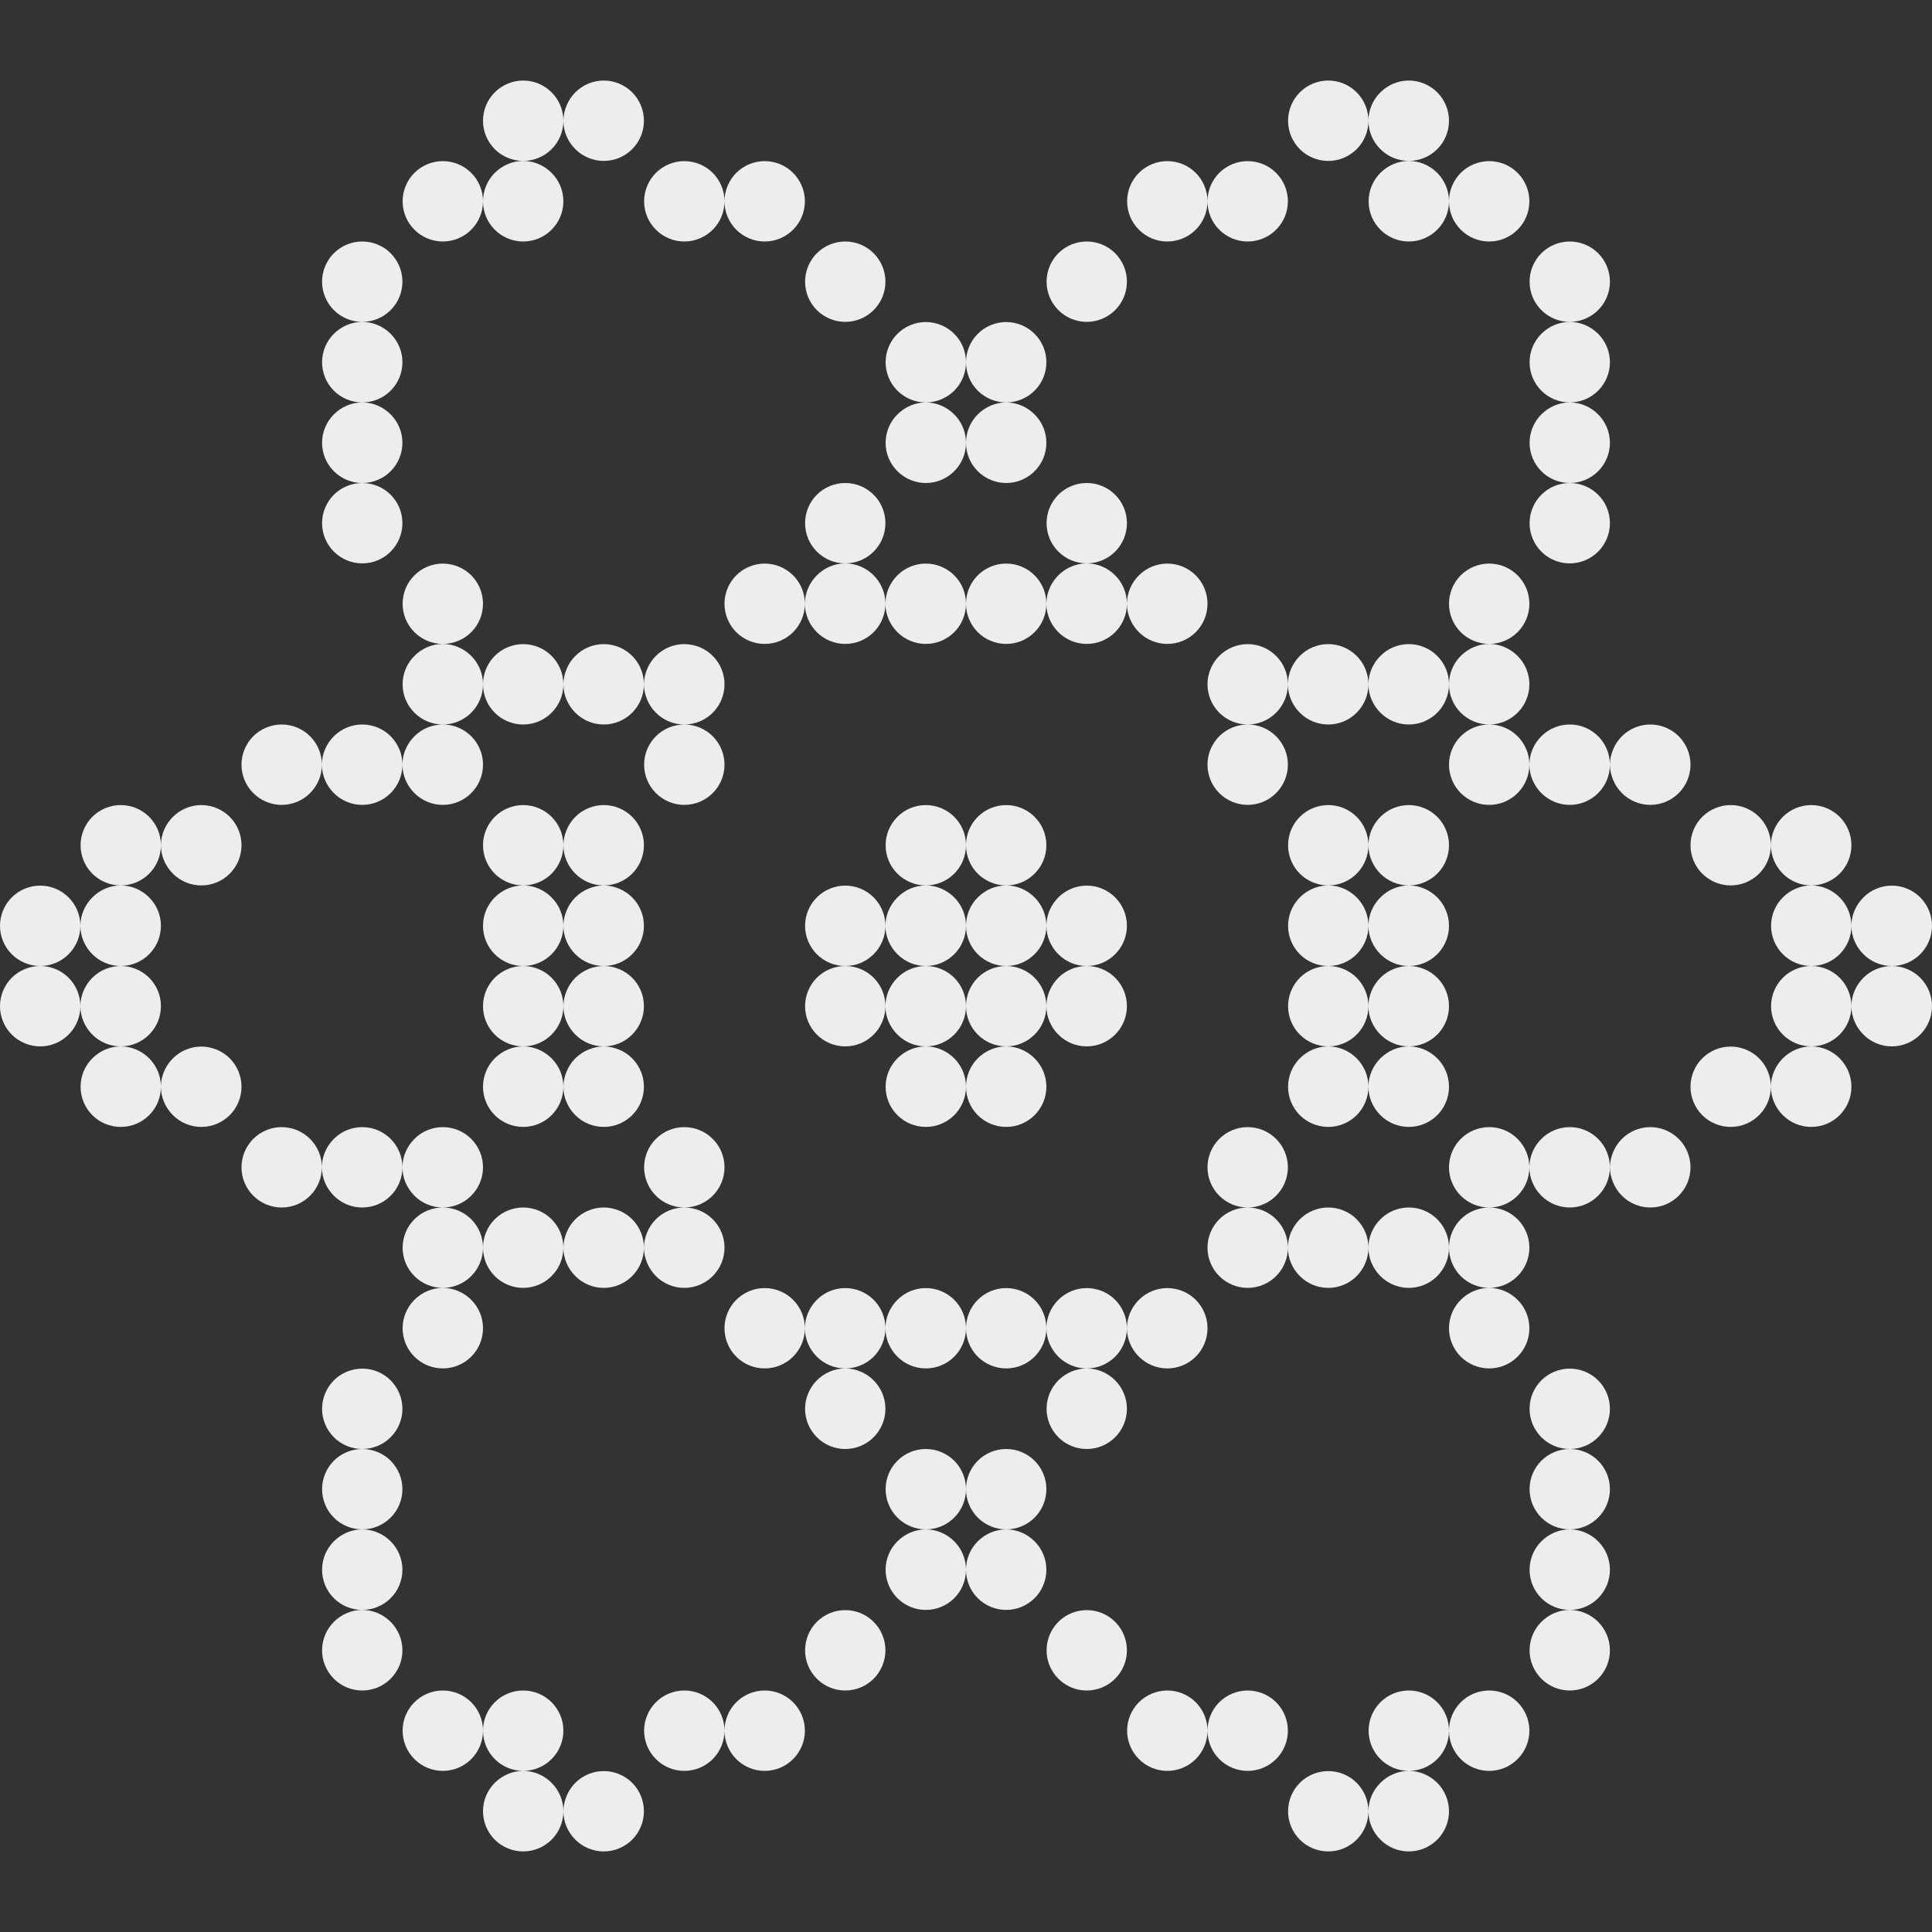 <svg width="48" height="48" viewBox="0 0 48 48" fill="none" xmlns="http://www.w3.org/2000/svg">
    <rect x="0" y="0" width="48" height="48" fill="#333333" stroke="none"/>
    <g clip-path="url(#clip0_3019_9518)">
        <path d="M12 3C12 3.131 12.026 3.261 12.076 3.382C12.126 3.503 12.2 3.613 12.292 3.706C12.385 3.799 12.495 3.872 12.616 3.922C12.738 3.972 12.867 3.998 12.998 3.998C13.13 3.998 13.259 3.972 13.38 3.922C13.502 3.872 13.612 3.799 13.704 3.706C13.797 3.613 13.871 3.503 13.921 3.382C13.971 3.261 13.997 3.131 13.997 3C13.997 2.735 13.892 2.481 13.704 2.294C13.517 2.107 13.263 2.001 12.998 2.001C12.734 2.001 12.48 2.107 12.292 2.294C12.105 2.481 12 2.735 12 3ZM13.997 3C13.997 3.265 14.107 3.519 14.294 3.706C14.481 3.893 14.735 3.998 15 3.998C15.265 3.998 15.519 3.893 15.706 3.706C15.893 3.519 15.998 3.265 15.998 3C15.998 2.869 15.973 2.739 15.922 2.618C15.872 2.497 15.799 2.387 15.706 2.294C15.613 2.201 15.503 2.128 15.382 2.077C15.261 2.027 15.131 2.001 15 2.001C14.869 2.001 14.739 2.027 14.618 2.077C14.497 2.128 14.387 2.201 14.294 2.294C14.201 2.387 14.128 2.497 14.078 2.618C14.027 2.739 13.997 2.869 13.997 3ZM32.002 3C32.002 3.265 32.107 3.519 32.294 3.706C32.481 3.893 32.735 3.998 33 3.998C33.265 3.998 33.519 3.893 33.706 3.706C33.893 3.519 33.998 3.265 33.998 3C33.998 2.735 33.893 2.481 33.706 2.294C33.519 2.107 33.265 2.001 33 2.001C32.735 2.001 32.481 2.107 32.294 2.294C32.107 2.481 32.002 2.735 32.002 3ZM33.998 3C33.998 3.265 34.108 3.519 34.296 3.706C34.483 3.893 34.737 3.998 35.002 3.998C35.266 3.998 35.52 3.893 35.708 3.706C35.895 3.519 36 3.265 36 3C36 2.735 35.895 2.481 35.708 2.294C35.52 2.107 35.266 2.001 35.002 2.001C34.737 2.001 34.483 2.107 34.296 2.294C34.108 2.481 33.998 2.735 33.998 3ZM10.003 5.001C10.003 5.266 10.108 5.52 10.296 5.707C10.483 5.895 10.737 6 11.002 6C11.266 6 11.52 5.895 11.708 5.707C11.895 5.52 12 5.266 12 5.001C12 4.737 11.895 4.483 11.708 4.295C11.52 4.108 11.266 4.003 11.002 4.003C10.737 4.003 10.483 4.108 10.296 4.295C10.108 4.483 10.003 4.737 10.003 5.001ZM12 5.001C12 5.133 12.026 5.262 12.076 5.384C12.126 5.505 12.2 5.615 12.292 5.707C12.385 5.8 12.495 5.874 12.616 5.924C12.738 5.974 12.867 6 12.998 6C13.13 6 13.259 5.974 13.38 5.924C13.502 5.874 13.612 5.8 13.704 5.707C13.797 5.615 13.871 5.505 13.921 5.384C13.971 5.262 13.997 5.133 13.997 5.001C13.997 4.737 13.892 4.483 13.704 4.295C13.517 4.108 13.263 3.998 12.998 3.998C12.734 3.998 12.48 4.108 12.292 4.295C12.105 4.483 12 4.737 12 5.001ZM16.003 5.001C16.003 5.133 16.029 5.262 16.079 5.384C16.129 5.505 16.203 5.615 16.296 5.707C16.388 5.8 16.498 5.874 16.619 5.924C16.741 5.974 16.87 6 17.002 6C17.133 6 17.262 5.974 17.384 5.924C17.505 5.874 17.615 5.8 17.708 5.707C17.8 5.615 17.874 5.505 17.924 5.384C17.974 5.262 18 5.133 18 5.001C18 4.87 17.974 4.741 17.924 4.619C17.874 4.498 17.8 4.388 17.708 4.295C17.615 4.203 17.505 4.129 17.384 4.079C17.262 4.029 17.133 4.003 17.002 4.003C16.87 4.003 16.741 4.029 16.619 4.079C16.498 4.129 16.388 4.203 16.296 4.295C16.203 4.388 16.129 4.498 16.079 4.619C16.029 4.741 16.003 4.87 16.003 5.001ZM18 5.001C18 5.266 18.105 5.52 18.292 5.707C18.48 5.895 18.734 6 18.998 6C19.263 6 19.517 5.895 19.704 5.707C19.892 5.52 19.997 5.266 19.997 5.001C19.997 4.737 19.892 4.483 19.704 4.295C19.517 4.108 19.263 4.003 18.998 4.003C18.734 4.003 18.48 4.108 18.292 4.295C18.105 4.483 18 4.737 18 5.001ZM28.003 5.001C28.003 5.266 28.108 5.52 28.296 5.707C28.483 5.895 28.737 6 29.002 6C29.266 6 29.52 5.895 29.708 5.707C29.895 5.52 30 5.266 30 5.001C30 4.737 29.895 4.483 29.708 4.295C29.52 4.108 29.266 4.003 29.002 4.003C28.737 4.003 28.483 4.108 28.296 4.295C28.108 4.483 28.003 4.737 28.003 5.001ZM30 5.001C30 5.266 30.105 5.52 30.292 5.707C30.48 5.895 30.734 6 30.998 6C31.263 6 31.517 5.895 31.704 5.707C31.892 5.52 31.997 5.266 31.997 5.001C31.997 4.737 31.892 4.483 31.704 4.295C31.517 4.108 31.263 4.003 30.998 4.003C30.734 4.003 30.48 4.108 30.292 4.295C30.105 4.483 30 4.737 30 5.001ZM34.003 5.001C34.003 5.266 34.108 5.52 34.296 5.707C34.483 5.895 34.737 6 35.002 6C35.266 6 35.52 5.895 35.708 5.707C35.895 5.52 36 5.266 36 5.001C36 4.737 35.895 4.483 35.708 4.295C35.52 4.108 35.266 3.998 35.002 3.998C34.737 3.998 34.483 4.108 34.296 4.295C34.108 4.483 34.003 4.737 34.003 5.001ZM36 5.001C36 5.266 36.105 5.52 36.292 5.707C36.48 5.895 36.734 6 36.998 6C37.263 6 37.517 5.895 37.704 5.707C37.892 5.52 37.997 5.266 37.997 5.001C37.997 4.737 37.892 4.483 37.704 4.295C37.517 4.108 37.263 4.003 36.998 4.003C36.734 4.003 36.48 4.108 36.292 4.295C36.105 4.483 36 4.737 36 5.001ZM8.002 6.998C8.002 7.263 8.107 7.517 8.294 7.704C8.481 7.891 8.735 7.997 9 7.997C9.265 7.997 9.519 7.891 9.706 7.704C9.893 7.517 9.998 7.263 9.998 6.998C9.998 6.733 9.893 6.48 9.706 6.292C9.519 6.105 9.265 6 9 6C8.735 6 8.481 6.105 8.294 6.292C8.107 6.48 8.002 6.733 8.002 6.998ZM20.002 6.998C20.002 7.263 20.107 7.517 20.294 7.704C20.481 7.891 20.735 7.997 21 7.997C21.265 7.997 21.519 7.891 21.706 7.704C21.893 7.517 21.998 7.263 21.998 6.998C21.998 6.733 21.893 6.48 21.706 6.292C21.519 6.105 21.265 6 21 6C20.735 6 20.481 6.105 20.294 6.292C20.107 6.48 20.002 6.733 20.002 6.998ZM26.002 6.998C26.002 7.263 26.107 7.517 26.294 7.704C26.481 7.891 26.735 7.997 27 7.997C27.265 7.997 27.519 7.891 27.706 7.704C27.893 7.517 27.998 7.263 27.998 6.998C27.998 6.733 27.893 6.48 27.706 6.292C27.519 6.105 27.265 6 27 6C26.735 6 26.481 6.105 26.294 6.292C26.107 6.48 26.002 6.733 26.002 6.998ZM38.002 6.998C38.002 7.263 38.107 7.517 38.294 7.704C38.481 7.891 38.735 7.997 39 7.997C39.265 7.997 39.519 7.891 39.706 7.704C39.893 7.517 39.998 7.263 39.998 6.998C39.998 6.733 39.893 6.48 39.706 6.292C39.519 6.105 39.265 6 39 6C38.735 6 38.481 6.105 38.294 6.292C38.107 6.48 38.002 6.733 38.002 6.998ZM8.002 9C8.002 9.265 8.107 9.519 8.294 9.706C8.481 9.893 8.735 9.998 9 9.998C9.265 9.998 9.519 9.893 9.706 9.706C9.893 9.519 9.998 9.265 9.998 9C9.998 8.735 9.893 8.481 9.706 8.294C9.519 8.107 9.265 7.997 9 7.997C8.735 7.997 8.481 8.107 8.294 8.294C8.107 8.481 8.002 8.735 8.002 9ZM22.003 9C22.003 9.265 22.108 9.519 22.296 9.706C22.483 9.893 22.737 9.998 23.002 9.998C23.266 9.998 23.52 9.893 23.708 9.706C23.895 9.519 24 9.265 24 9C24 8.735 23.895 8.481 23.708 8.294C23.52 8.107 23.266 8.001 23.002 8.001C22.737 8.001 22.483 8.107 22.296 8.294C22.108 8.481 22.003 8.735 22.003 9ZM24 9C24 9.265 24.105 9.519 24.292 9.706C24.48 9.893 24.734 9.998 24.998 9.998C25.263 9.998 25.517 9.893 25.704 9.706C25.892 9.519 25.997 9.265 25.997 9C25.997 8.735 25.892 8.481 25.704 8.294C25.517 8.107 25.263 8.001 24.998 8.001C24.734 8.001 24.48 8.107 24.292 8.294C24.105 8.481 24 8.735 24 9ZM38.002 9C38.002 9.265 38.107 9.519 38.294 9.706C38.481 9.893 38.735 9.998 39 9.998C39.265 9.998 39.519 9.893 39.706 9.706C39.893 9.519 39.998 9.265 39.998 9C39.998 8.735 39.893 8.481 39.706 8.294C39.519 8.107 39.265 7.997 39 7.997C38.735 7.997 38.481 8.107 38.294 8.294C38.107 8.481 38.002 8.735 38.002 9ZM8.002 11.002C8.002 11.266 8.107 11.52 8.294 11.707C8.481 11.895 8.735 12 9 12C9.265 12 9.519 11.895 9.706 11.707C9.893 11.52 9.998 11.266 9.998 11.002C9.998 10.737 9.893 10.483 9.706 10.296C9.519 10.108 9.265 9.998 9 9.998C8.735 9.998 8.481 10.108 8.294 10.296C8.107 10.483 8.002 10.737 8.002 11.002ZM22.003 11.002C22.003 11.266 22.108 11.52 22.296 11.707C22.483 11.895 22.737 12 23.002 12C23.266 12 23.52 11.895 23.708 11.707C23.895 11.52 24 11.266 24 11.002C24 10.737 23.895 10.483 23.708 10.296C23.52 10.108 23.266 9.998 23.002 9.998C22.737 9.998 22.483 10.108 22.296 10.296C22.108 10.483 22.003 10.737 22.003 11.002ZM24 11.002C24 11.266 24.105 11.52 24.292 11.707C24.48 11.895 24.734 12 24.998 12C25.263 12 25.517 11.895 25.704 11.707C25.892 11.52 25.997 11.266 25.997 11.002C25.997 10.737 25.892 10.483 25.704 10.296C25.517 10.108 25.263 9.998 24.998 9.998C24.734 9.998 24.48 10.108 24.292 10.296C24.105 10.483 24 10.737 24 11.002ZM38.002 11.002C38.002 11.266 38.107 11.52 38.294 11.707C38.481 11.895 38.735 12 39 12C39.265 12 39.519 11.895 39.706 11.707C39.893 11.52 39.998 11.266 39.998 11.002C39.998 10.737 39.893 10.483 39.706 10.296C39.519 10.108 39.265 9.998 39 9.998C38.735 9.998 38.481 10.108 38.294 10.296C38.107 10.483 38.002 10.737 38.002 11.002ZM8.002 12.998C8.002 13.263 8.107 13.517 8.294 13.704C8.481 13.892 8.735 13.997 9 13.997C9.265 13.997 9.519 13.892 9.706 13.704C9.893 13.517 9.998 13.263 9.998 12.998C9.998 12.733 9.893 12.479 9.706 12.292C9.519 12.105 9.265 12 9 12C8.735 12 8.481 12.105 8.294 12.292C8.107 12.479 8.002 12.733 8.002 12.998ZM20.002 12.998C20.002 13.263 20.107 13.517 20.294 13.704C20.481 13.892 20.735 13.997 21 13.997C21.265 13.997 21.519 13.892 21.706 13.704C21.893 13.517 21.998 13.263 21.998 12.998C21.998 12.733 21.893 12.479 21.706 12.292C21.519 12.105 21.265 12 21 12C20.735 12 20.481 12.105 20.294 12.292C20.107 12.479 20.002 12.733 20.002 12.998ZM26.002 12.998C26.002 13.263 26.107 13.517 26.294 13.704C26.481 13.892 26.735 13.997 27 13.997C27.265 13.997 27.519 13.892 27.706 13.704C27.893 13.517 27.998 13.263 27.998 12.998C27.998 12.733 27.893 12.479 27.706 12.292C27.519 12.105 27.265 12 27 12C26.735 12 26.481 12.105 26.294 12.292C26.107 12.479 26.002 12.733 26.002 12.998ZM38.002 12.998C38.002 13.263 38.107 13.517 38.294 13.704C38.481 13.892 38.735 13.997 39 13.997C39.265 13.997 39.519 13.892 39.706 13.704C39.893 13.517 39.998 13.263 39.998 12.998C39.998 12.733 39.893 12.479 39.706 12.292C39.519 12.105 39.265 12 39 12C38.735 12 38.481 12.105 38.294 12.292C38.107 12.479 38.002 12.733 38.002 12.998ZM10.003 15C10.003 15.265 10.108 15.519 10.296 15.706C10.483 15.893 10.737 15.998 11.002 15.998C11.266 15.998 11.52 15.893 11.708 15.706C11.895 15.519 12 15.265 12 15C12 14.735 11.895 14.481 11.708 14.294C11.52 14.107 11.266 14.002 11.002 14.002C10.737 14.002 10.483 14.107 10.296 14.294C10.108 14.481 10.003 14.735 10.003 15ZM18 15C18 15.265 18.105 15.519 18.292 15.706C18.48 15.893 18.734 15.998 18.998 15.998C19.263 15.998 19.517 15.893 19.704 15.706C19.892 15.519 19.997 15.265 19.997 15C19.997 14.735 19.892 14.481 19.704 14.294C19.517 14.107 19.263 14.002 18.998 14.002C18.734 14.002 18.48 14.107 18.292 14.294C18.105 14.481 18 14.735 18 15ZM19.997 15C19.997 15.265 20.107 15.519 20.294 15.706C20.481 15.893 20.735 15.998 21 15.998C21.265 15.998 21.519 15.893 21.706 15.706C21.893 15.519 21.998 15.265 21.998 15C21.998 14.735 21.893 14.481 21.706 14.294C21.519 14.107 21.265 13.997 21 13.997C20.735 13.997 20.481 14.107 20.294 14.294C20.107 14.481 19.997 14.735 19.997 15ZM21.998 15C21.998 15.265 22.108 15.519 22.296 15.706C22.483 15.893 22.737 15.998 23.002 15.998C23.266 15.998 23.52 15.893 23.708 15.706C23.895 15.519 24 15.265 24 15C24 14.735 23.895 14.481 23.708 14.294C23.52 14.107 23.266 14.002 23.002 14.002C22.737 14.002 22.483 14.107 22.296 14.294C22.108 14.481 21.998 14.735 21.998 15ZM24 15C24 15.265 24.105 15.519 24.292 15.706C24.48 15.893 24.734 15.998 24.998 15.998C25.263 15.998 25.517 15.893 25.704 15.706C25.892 15.519 25.997 15.265 25.997 15C25.997 14.735 25.892 14.481 25.704 14.294C25.517 14.107 25.263 14.002 24.998 14.002C24.734 14.002 24.48 14.107 24.292 14.294C24.105 14.481 24 14.735 24 15ZM25.997 15C25.997 15.265 26.107 15.519 26.294 15.706C26.481 15.893 26.735 15.998 27 15.998C27.265 15.998 27.519 15.893 27.706 15.706C27.893 15.519 27.998 15.265 27.998 15C27.998 14.735 27.893 14.481 27.706 14.294C27.519 14.107 27.265 13.997 27 13.997C26.735 13.997 26.481 14.107 26.294 14.294C26.107 14.481 25.997 14.735 25.997 15ZM27.998 15C27.998 15.265 28.108 15.519 28.296 15.706C28.483 15.893 28.737 15.998 29.002 15.998C29.266 15.998 29.52 15.893 29.708 15.706C29.895 15.519 30 15.265 30 15C30 14.735 29.895 14.481 29.708 14.294C29.52 14.107 29.266 14.002 29.002 14.002C28.737 14.002 28.483 14.107 28.296 14.294C28.108 14.481 27.998 14.735 27.998 15ZM36 15C36 15.265 36.105 15.519 36.292 15.706C36.48 15.893 36.734 15.998 36.998 15.998C37.263 15.998 37.517 15.893 37.704 15.706C37.892 15.519 37.997 15.265 37.997 15C37.997 14.735 37.892 14.481 37.704 14.294C37.517 14.107 37.263 14.002 36.998 14.002C36.734 14.002 36.48 14.107 36.292 14.294C36.105 14.481 36 14.735 36 15ZM10.003 17.002C10.003 17.266 10.108 17.52 10.296 17.707C10.483 17.895 10.737 18 11.002 18C11.266 18 11.52 17.895 11.708 17.707C11.895 17.52 12 17.266 12 17.002C12 16.737 11.895 16.483 11.708 16.296C11.52 16.108 11.266 15.998 11.002 15.998C10.737 15.998 10.483 16.108 10.296 16.296C10.108 16.483 10.003 16.737 10.003 17.002ZM12 17.002C12 17.133 12.026 17.262 12.076 17.384C12.126 17.505 12.2 17.615 12.292 17.707C12.385 17.8 12.495 17.874 12.616 17.924C12.738 17.974 12.867 18 12.998 18C13.13 18 13.259 17.974 13.38 17.924C13.502 17.874 13.612 17.8 13.704 17.707C13.797 17.615 13.871 17.505 13.921 17.384C13.971 17.262 13.997 17.133 13.997 17.002C13.997 16.737 13.892 16.483 13.704 16.296C13.517 16.108 13.263 16.003 12.998 16.003C12.734 16.003 12.48 16.108 12.292 16.296C12.105 16.483 12 16.737 12 17.002ZM13.997 17.002C13.997 17.266 14.107 17.52 14.294 17.707C14.481 17.895 14.735 18 15 18C15.265 18 15.519 17.895 15.706 17.707C15.893 17.52 15.998 17.266 15.998 17.002C15.998 16.87 15.973 16.741 15.922 16.619C15.872 16.498 15.799 16.388 15.706 16.296C15.613 16.203 15.503 16.129 15.382 16.079C15.261 16.029 15.131 16.003 15 16.003C14.869 16.003 14.739 16.029 14.618 16.079C14.497 16.129 14.387 16.203 14.294 16.296C14.201 16.388 14.128 16.498 14.078 16.619C14.027 16.741 13.997 16.87 13.997 17.002ZM15.998 17.002C15.998 17.133 16.029 17.262 16.079 17.384C16.129 17.505 16.203 17.615 16.296 17.707C16.388 17.8 16.498 17.874 16.619 17.924C16.741 17.974 16.87 18 17.002 18C17.133 18 17.262 17.974 17.384 17.924C17.505 17.874 17.615 17.8 17.708 17.707C17.8 17.615 17.874 17.505 17.924 17.384C17.974 17.262 18 17.133 18 17.002C18 16.87 17.974 16.741 17.924 16.619C17.874 16.498 17.8 16.388 17.708 16.296C17.615 16.203 17.505 16.129 17.384 16.079C17.262 16.029 17.133 16.003 17.002 16.003C16.87 16.003 16.741 16.029 16.619 16.079C16.498 16.129 16.388 16.203 16.296 16.296C16.203 16.388 16.129 16.498 16.079 16.619C16.029 16.741 15.998 16.87 15.998 17.002ZM30 17.002C30 17.266 30.105 17.52 30.292 17.707C30.48 17.895 30.734 18 30.998 18C31.263 18 31.517 17.895 31.704 17.707C31.892 17.52 31.997 17.266 31.997 17.002C31.997 16.737 31.892 16.483 31.704 16.296C31.517 16.108 31.263 16.003 30.998 16.003C30.734 16.003 30.48 16.108 30.292 16.296C30.105 16.483 30 16.737 30 17.002ZM31.997 17.002C31.997 17.266 32.107 17.52 32.294 17.707C32.481 17.895 32.735 18 33 18C33.265 18 33.519 17.895 33.706 17.707C33.893 17.52 33.998 17.266 33.998 17.002C33.998 16.737 33.893 16.483 33.706 16.296C33.519 16.108 33.265 16.003 33 16.003C32.735 16.003 32.481 16.108 32.294 16.296C32.107 16.483 31.997 16.737 31.997 17.002ZM33.998 17.002C33.998 17.266 34.108 17.52 34.296 17.707C34.483 17.895 34.737 18 35.002 18C35.266 18 35.52 17.895 35.708 17.707C35.895 17.52 36 17.266 36 17.002C36 16.737 35.895 16.483 35.708 16.296C35.52 16.108 35.266 16.003 35.002 16.003C34.737 16.003 34.483 16.108 34.296 16.296C34.108 16.483 33.998 16.737 33.998 17.002ZM36 17.002C36 17.266 36.105 17.52 36.292 17.707C36.48 17.895 36.734 18 36.998 18C37.263 18 37.517 17.895 37.704 17.707C37.892 17.52 37.997 17.266 37.997 17.002C37.997 16.737 37.892 16.483 37.704 16.296C37.517 16.108 37.263 15.998 36.998 15.998C36.734 15.998 36.48 16.108 36.292 16.296C36.105 16.483 36 16.737 36 17.002ZM6 18.998C6 19.263 6.105 19.517 6.292 19.704C6.48 19.892 6.734 19.997 6.998 19.997C7.263 19.997 7.517 19.892 7.704 19.704C7.892 19.517 7.997 19.263 7.997 18.998C7.997 18.733 7.892 18.48 7.704 18.292C7.517 18.105 7.263 18 6.998 18C6.734 18 6.48 18.105 6.292 18.292C6.105 18.48 6 18.733 6 18.998ZM7.997 18.998C7.997 19.263 8.107 19.517 8.294 19.704C8.481 19.892 8.735 19.997 9 19.997C9.265 19.997 9.519 19.892 9.706 19.704C9.893 19.517 9.998 19.263 9.998 18.998C9.998 18.733 9.893 18.48 9.706 18.292C9.519 18.105 9.265 18 9 18C8.735 18 8.481 18.105 8.294 18.292C8.107 18.48 7.997 18.733 7.997 18.998ZM9.998 18.998C9.998 19.263 10.108 19.517 10.296 19.704C10.483 19.892 10.737 19.997 11.002 19.997C11.266 19.997 11.52 19.892 11.708 19.704C11.895 19.517 12 19.263 12 18.998C12 18.733 11.895 18.48 11.708 18.292C11.52 18.105 11.266 18 11.002 18C10.737 18 10.483 18.105 10.296 18.292C10.108 18.48 9.998 18.733 9.998 18.998ZM16.003 18.998C16.003 19.129 16.029 19.259 16.079 19.38C16.129 19.502 16.203 19.611 16.296 19.704C16.388 19.797 16.498 19.87 16.619 19.921C16.741 19.971 16.87 19.997 17.002 19.997C17.133 19.997 17.262 19.971 17.384 19.921C17.505 19.87 17.615 19.797 17.708 19.704C17.8 19.611 17.874 19.502 17.924 19.38C17.974 19.259 18 19.129 18 18.998C18 18.867 17.974 18.737 17.924 18.616C17.874 18.495 17.8 18.385 17.708 18.292C17.615 18.2 17.505 18.126 17.384 18.076C17.262 18.026 17.133 18 17.002 18C16.87 18 16.741 18.026 16.619 18.076C16.498 18.126 16.388 18.2 16.296 18.292C16.203 18.385 16.129 18.495 16.079 18.616C16.029 18.737 16.003 18.867 16.003 18.998ZM30 18.998C30 19.263 30.105 19.517 30.292 19.704C30.48 19.892 30.734 19.997 30.998 19.997C31.263 19.997 31.517 19.892 31.704 19.704C31.892 19.517 31.997 19.263 31.997 18.998C31.997 18.733 31.892 18.48 31.704 18.292C31.517 18.105 31.263 18 30.998 18C30.734 18 30.48 18.105 30.292 18.292C30.105 18.48 30 18.733 30 18.998ZM36 18.998C36 19.263 36.105 19.517 36.292 19.704C36.48 19.892 36.734 19.997 36.998 19.997C37.263 19.997 37.517 19.892 37.704 19.704C37.892 19.517 37.997 19.263 37.997 18.998C37.997 18.733 37.892 18.48 37.704 18.292C37.517 18.105 37.263 18 36.998 18C36.734 18 36.48 18.105 36.292 18.292C36.105 18.48 36 18.733 36 18.998ZM37.997 18.998C37.997 19.263 38.107 19.517 38.294 19.704C38.481 19.892 38.735 19.997 39 19.997C39.265 19.997 39.519 19.892 39.706 19.704C39.893 19.517 39.998 19.263 39.998 18.998C39.998 18.733 39.893 18.48 39.706 18.292C39.519 18.105 39.265 18 39 18C38.735 18 38.481 18.105 38.294 18.292C38.107 18.48 37.997 18.733 37.997 18.998ZM39.998 18.998C39.998 19.129 40.029 19.259 40.079 19.38C40.129 19.502 40.203 19.611 40.296 19.704C40.388 19.797 40.498 19.87 40.62 19.921C40.741 19.971 40.87 19.997 41.002 19.997C41.133 19.997 41.263 19.971 41.384 19.921C41.505 19.87 41.615 19.797 41.708 19.704C41.8 19.611 41.874 19.502 41.924 19.38C41.974 19.259 42 19.129 42 18.998C42 18.867 41.974 18.737 41.924 18.616C41.874 18.495 41.8 18.385 41.708 18.292C41.615 18.2 41.505 18.126 41.384 18.076C41.263 18.026 41.133 18 41.002 18C40.87 18 40.741 18.026 40.62 18.076C40.498 18.126 40.388 18.2 40.296 18.292C40.203 18.385 40.129 18.495 40.079 18.616C40.029 18.737 39.998 18.867 39.998 18.998ZM2.002 21C2.002 21.265 2.107 21.519 2.294 21.706C2.481 21.893 2.735 21.998 3 21.998C3.265 21.998 3.519 21.893 3.706 21.706C3.893 21.519 3.998 21.265 3.998 21C3.998 20.735 3.893 20.481 3.706 20.294C3.519 20.107 3.265 20.002 3 20.002C2.735 20.002 2.481 20.107 2.294 20.294C2.107 20.481 2.002 20.735 2.002 21ZM3.998 21C3.998 21.265 4.108 21.519 4.296 21.706C4.483 21.893 4.737 21.998 5.002 21.998C5.266 21.998 5.52 21.893 5.708 21.706C5.895 21.519 6 21.265 6 21C6 20.735 5.895 20.481 5.708 20.294C5.52 20.107 5.266 20.002 5.002 20.002C4.737 20.002 4.483 20.107 4.296 20.294C4.108 20.481 3.998 20.735 3.998 21ZM12 21C12 21.131 12.026 21.261 12.076 21.382C12.126 21.503 12.2 21.613 12.292 21.706C12.385 21.799 12.495 21.872 12.616 21.922C12.738 21.972 12.867 21.998 12.998 21.998C13.13 21.998 13.259 21.972 13.38 21.922C13.502 21.872 13.612 21.799 13.704 21.706C13.797 21.613 13.871 21.503 13.921 21.382C13.971 21.261 13.997 21.131 13.997 21C13.997 20.735 13.892 20.481 13.704 20.294C13.517 20.107 13.263 20.002 12.998 20.002C12.734 20.002 12.48 20.107 12.292 20.294C12.105 20.481 12 20.735 12 21ZM13.997 21C13.997 21.265 14.107 21.519 14.294 21.706C14.481 21.893 14.735 21.998 15 21.998C15.265 21.998 15.519 21.893 15.706 21.706C15.893 21.519 15.998 21.265 15.998 21C15.998 20.869 15.973 20.739 15.922 20.618C15.872 20.497 15.799 20.387 15.706 20.294C15.613 20.201 15.503 20.128 15.382 20.078C15.261 20.027 15.131 20.002 15 20.002C14.869 20.002 14.739 20.027 14.618 20.078C14.497 20.128 14.387 20.201 14.294 20.294C14.201 20.387 14.128 20.497 14.078 20.618C14.027 20.739 13.997 20.869 13.997 21ZM22.003 21C22.003 21.265 22.108 21.519 22.296 21.706C22.483 21.893 22.737 21.998 23.002 21.998C23.266 21.998 23.52 21.893 23.708 21.706C23.895 21.519 24 21.265 24 21C24 20.735 23.895 20.481 23.708 20.294C23.52 20.107 23.266 20.002 23.002 20.002C22.737 20.002 22.483 20.107 22.296 20.294C22.108 20.481 22.003 20.735 22.003 21ZM24 21C24 21.265 24.105 21.519 24.292 21.706C24.48 21.893 24.734 21.998 24.998 21.998C25.263 21.998 25.517 21.893 25.704 21.706C25.892 21.519 25.997 21.265 25.997 21C25.997 20.735 25.892 20.481 25.704 20.294C25.517 20.107 25.263 20.002 24.998 20.002C24.734 20.002 24.48 20.107 24.292 20.294C24.105 20.481 24 20.735 24 21ZM32.002 21C32.002 21.265 32.107 21.519 32.294 21.706C32.481 21.893 32.735 21.998 33 21.998C33.265 21.998 33.519 21.893 33.706 21.706C33.893 21.519 33.998 21.265 33.998 21C33.998 20.735 33.893 20.481 33.706 20.294C33.519 20.107 33.265 20.002 33 20.002C32.735 20.002 32.481 20.107 32.294 20.294C32.107 20.481 32.002 20.735 32.002 21ZM33.998 21C33.998 21.265 34.108 21.519 34.296 21.706C34.483 21.893 34.737 21.998 35.002 21.998C35.266 21.998 35.52 21.893 35.708 21.706C35.895 21.519 36 21.265 36 21C36 20.735 35.895 20.481 35.708 20.294C35.52 20.107 35.266 20.002 35.002 20.002C34.737 20.002 34.483 20.107 34.296 20.294C34.108 20.481 33.998 20.735 33.998 21ZM42 21C42 21.265 42.105 21.519 42.292 21.706C42.48 21.893 42.734 21.998 42.998 21.998C43.263 21.998 43.517 21.893 43.704 21.706C43.892 21.519 43.997 21.265 43.997 21C43.997 20.735 43.892 20.481 43.704 20.294C43.517 20.107 43.263 20.002 42.998 20.002C42.734 20.002 42.48 20.107 42.292 20.294C42.105 20.481 42 20.735 42 21ZM43.997 21C43.997 21.265 44.107 21.519 44.294 21.706C44.481 21.893 44.735 21.998 45 21.998C45.265 21.998 45.519 21.893 45.706 21.706C45.893 21.519 45.998 21.265 45.998 21C45.998 20.735 45.893 20.481 45.706 20.294C45.519 20.107 45.265 20.002 45 20.002C44.735 20.002 44.481 20.107 44.294 20.294C44.107 20.481 43.997 20.735 43.997 21ZM0 23.002C0 23.266 0.105 23.52 0.292 23.707C0.48 23.895 0.734 24 0.998 24C1.263 24 1.517 23.895 1.704 23.707C1.892 23.52 1.997 23.266 1.997 23.002C1.997 22.737 1.892 22.483 1.704 22.296C1.517 22.108 1.263 22.003 0.998 22.003C0.734 22.003 0.48 22.108 0.292 22.296C0.105 22.483 0 22.737 0 23.002ZM1.997 23.002C1.997 23.266 2.107 23.52 2.294 23.707C2.481 23.895 2.735 24 3 24C3.265 24 3.519 23.895 3.706 23.707C3.893 23.52 3.998 23.266 3.998 23.002C3.998 22.737 3.893 22.483 3.706 22.296C3.519 22.108 3.265 21.998 3 21.998C2.735 21.998 2.481 22.108 2.294 22.296C2.107 22.483 1.997 22.737 1.997 23.002ZM12 23.002C12 23.133 12.026 23.262 12.076 23.384C12.126 23.505 12.2 23.615 12.292 23.707C12.385 23.8 12.495 23.874 12.616 23.924C12.738 23.974 12.867 24 12.998 24C13.13 24 13.259 23.974 13.38 23.924C13.502 23.874 13.612 23.8 13.704 23.707C13.797 23.615 13.871 23.505 13.921 23.384C13.971 23.262 13.997 23.133 13.997 23.002C13.997 22.737 13.892 22.483 13.704 22.296C13.517 22.108 13.263 21.998 12.998 21.998C12.734 21.998 12.48 22.108 12.292 22.296C12.105 22.483 12 22.737 12 23.002ZM13.997 23.002C13.997 23.266 14.107 23.52 14.294 23.707C14.481 23.895 14.735 24 15 24C15.265 24 15.519 23.895 15.706 23.707C15.893 23.52 15.998 23.266 15.998 23.002C15.998 22.87 15.973 22.741 15.922 22.619C15.872 22.498 15.799 22.388 15.706 22.296C15.613 22.203 15.503 22.129 15.382 22.079C15.261 22.029 15.131 21.998 15 21.998C14.869 21.998 14.739 22.029 14.618 22.079C14.497 22.129 14.387 22.203 14.294 22.296C14.201 22.388 14.128 22.498 14.078 22.619C14.027 22.741 13.997 22.87 13.997 23.002ZM20.002 23.002C20.002 23.266 20.107 23.52 20.294 23.707C20.481 23.895 20.735 24 21 24C21.265 24 21.519 23.895 21.706 23.707C21.893 23.52 21.998 23.266 21.998 23.002C21.998 22.737 21.893 22.483 21.706 22.296C21.519 22.108 21.265 22.003 21 22.003C20.735 22.003 20.481 22.108 20.294 22.296C20.107 22.483 20.002 22.737 20.002 23.002ZM21.998 23.002C21.998 23.266 22.108 23.52 22.296 23.707C22.483 23.895 22.737 24 23.002 24C23.266 24 23.52 23.895 23.708 23.707C23.895 23.52 24 23.266 24 23.002C24 22.737 23.895 22.483 23.708 22.296C23.52 22.108 23.266 21.998 23.002 21.998C22.737 21.998 22.483 22.108 22.296 22.296C22.108 22.483 21.998 22.737 21.998 23.002ZM24 23.002C24 23.266 24.105 23.52 24.292 23.707C24.48 23.895 24.734 24 24.998 24C25.263 24 25.517 23.895 25.704 23.707C25.892 23.52 25.997 23.266 25.997 23.002C25.997 22.737 25.892 22.483 25.704 22.296C25.517 22.108 25.263 21.998 24.998 21.998C24.734 21.998 24.48 22.108 24.292 22.296C24.105 22.483 24 22.737 24 23.002ZM25.997 23.002C25.997 23.266 26.107 23.52 26.294 23.707C26.481 23.895 26.735 24 27 24C27.265 24 27.519 23.895 27.706 23.707C27.893 23.52 27.998 23.266 27.998 23.002C27.998 22.737 27.893 22.483 27.706 22.296C27.519 22.108 27.265 22.003 27 22.003C26.735 22.003 26.481 22.108 26.294 22.296C26.107 22.483 25.997 22.737 25.997 23.002ZM32.002 23.002C32.002 23.266 32.107 23.52 32.294 23.707C32.481 23.895 32.735 24 33 24C33.265 24 33.519 23.895 33.706 23.707C33.893 23.52 33.998 23.266 33.998 23.002C33.998 22.737 33.893 22.483 33.706 22.296C33.519 22.108 33.265 21.998 33 21.998C32.735 21.998 32.481 22.108 32.294 22.296C32.107 22.483 32.002 22.737 32.002 23.002ZM33.998 23.002C33.998 23.266 34.108 23.52 34.296 23.707C34.483 23.895 34.737 24 35.002 24C35.266 24 35.52 23.895 35.708 23.707C35.895 23.52 36 23.266 36 23.002C36 22.737 35.895 22.483 35.708 22.296C35.52 22.108 35.266 21.998 35.002 21.998C34.737 21.998 34.483 22.108 34.296 22.296C34.108 22.483 33.998 22.737 33.998 23.002ZM44.002 23.002C44.002 23.266 44.107 23.52 44.294 23.707C44.481 23.895 44.735 24 45 24C45.265 24 45.519 23.895 45.706 23.707C45.893 23.52 45.998 23.266 45.998 23.002C45.998 22.737 45.893 22.483 45.706 22.296C45.519 22.108 45.265 21.998 45 21.998C44.735 21.998 44.481 22.108 44.294 22.296C44.107 22.483 44.002 22.737 44.002 23.002ZM45.998 23.002C45.998 23.266 46.108 23.52 46.296 23.707C46.483 23.895 46.737 24 47.002 24C47.266 24 47.52 23.895 47.708 23.707C47.895 23.52 48 23.266 48 23.002C48 22.737 47.895 22.483 47.708 22.296C47.52 22.108 47.266 22.003 47.002 22.003C46.737 22.003 46.483 22.108 46.296 22.296C46.108 22.483 45.998 22.737 45.998 23.002ZM0 24.998C0 25.263 0.105 25.517 0.292 25.704C0.48 25.892 0.734 25.997 0.998 25.997C1.263 25.997 1.517 25.892 1.704 25.704C1.892 25.517 1.997 25.263 1.997 24.998C1.997 24.733 1.892 24.48 1.704 24.292C1.517 24.105 1.263 24 0.998 24C0.734 24 0.48 24.105 0.292 24.292C0.105 24.48 0 24.733 0 24.998ZM1.997 24.998C1.997 25.263 2.107 25.517 2.294 25.704C2.481 25.892 2.735 25.997 3 25.997C3.265 25.997 3.519 25.892 3.706 25.704C3.893 25.517 3.998 25.263 3.998 24.998C3.998 24.733 3.893 24.48 3.706 24.292C3.519 24.105 3.265 24 3 24C2.735 24 2.481 24.105 2.294 24.292C2.107 24.48 1.997 24.733 1.997 24.998ZM12 24.998C12 25.129 12.026 25.259 12.076 25.38C12.126 25.502 12.2 25.611 12.292 25.704C12.385 25.797 12.495 25.87 12.616 25.921C12.738 25.971 12.867 25.997 12.998 25.997C13.13 25.997 13.259 25.971 13.38 25.921C13.502 25.87 13.612 25.797 13.704 25.704C13.797 25.611 13.871 25.502 13.921 25.38C13.971 25.259 13.997 25.129 13.997 24.998C13.997 24.733 13.892 24.48 13.704 24.292C13.517 24.105 13.263 24 12.998 24C12.734 24 12.48 24.105 12.292 24.292C12.105 24.48 12 24.733 12 24.998ZM13.997 24.998C13.997 25.263 14.107 25.517 14.294 25.704C14.481 25.892 14.735 25.997 15 25.997C15.265 25.997 15.519 25.892 15.706 25.704C15.893 25.517 15.998 25.263 15.998 24.998C15.998 24.867 15.973 24.737 15.922 24.616C15.872 24.495 15.799 24.385 15.706 24.292C15.613 24.2 15.503 24.126 15.382 24.076C15.261 24.026 15.131 24 15 24C14.869 24 14.739 24.026 14.618 24.076C14.497 24.126 14.387 24.2 14.294 24.292C14.201 24.385 14.128 24.495 14.078 24.616C14.027 24.737 13.997 24.867 13.997 24.998ZM20.002 24.998C20.002 25.263 20.107 25.517 20.294 25.704C20.481 25.892 20.735 25.997 21 25.997C21.265 25.997 21.519 25.892 21.706 25.704C21.893 25.517 21.998 25.263 21.998 24.998C21.998 24.733 21.893 24.48 21.706 24.292C21.519 24.105 21.265 24 21 24C20.735 24 20.481 24.105 20.294 24.292C20.107 24.48 20.002 24.733 20.002 24.998ZM21.998 24.998C21.998 25.263 22.108 25.517 22.296 25.704C22.483 25.892 22.737 25.997 23.002 25.997C23.266 25.997 23.52 25.892 23.708 25.704C23.895 25.517 24 25.263 24 24.998C24 24.733 23.895 24.48 23.708 24.292C23.52 24.105 23.266 24 23.002 24C22.737 24 22.483 24.105 22.296 24.292C22.108 24.48 21.998 24.733 21.998 24.998ZM24 24.998C24 25.263 24.105 25.517 24.292 25.704C24.48 25.892 24.734 25.997 24.998 25.997C25.263 25.997 25.517 25.892 25.704 25.704C25.892 25.517 25.997 25.263 25.997 24.998C25.997 24.733 25.892 24.48 25.704 24.292C25.517 24.105 25.263 24 24.998 24C24.734 24 24.48 24.105 24.292 24.292C24.105 24.48 24 24.733 24 24.998ZM25.997 24.998C25.997 25.263 26.107 25.517 26.294 25.704C26.481 25.892 26.735 25.997 27 25.997C27.265 25.997 27.519 25.892 27.706 25.704C27.893 25.517 27.998 25.263 27.998 24.998C27.998 24.733 27.893 24.48 27.706 24.292C27.519 24.105 27.265 24 27 24C26.735 24 26.481 24.105 26.294 24.292C26.107 24.48 25.997 24.733 25.997 24.998ZM32.002 24.998C32.002 25.263 32.107 25.517 32.294 25.704C32.481 25.892 32.735 25.997 33 25.997C33.265 25.997 33.519 25.892 33.706 25.704C33.893 25.517 33.998 25.263 33.998 24.998C33.998 24.733 33.893 24.48 33.706 24.292C33.519 24.105 33.265 24 33 24C32.735 24 32.481 24.105 32.294 24.292C32.107 24.48 32.002 24.733 32.002 24.998ZM33.998 24.998C33.998 25.263 34.108 25.517 34.296 25.704C34.483 25.892 34.737 25.997 35.002 25.997C35.266 25.997 35.52 25.892 35.708 25.704C35.895 25.517 36 25.263 36 24.998C36 24.733 35.895 24.48 35.708 24.292C35.52 24.105 35.266 24 35.002 24C34.737 24 34.483 24.105 34.296 24.292C34.108 24.48 33.998 24.733 33.998 24.998ZM44.002 24.998C44.002 25.263 44.107 25.517 44.294 25.704C44.481 25.892 44.735 25.997 45 25.997C45.265 25.997 45.519 25.892 45.706 25.704C45.893 25.517 45.998 25.263 45.998 24.998C45.998 24.733 45.893 24.48 45.706 24.292C45.519 24.105 45.265 24 45 24C44.735 24 44.481 24.105 44.294 24.292C44.107 24.48 44.002 24.733 44.002 24.998ZM45.998 24.998C45.998 25.263 46.108 25.517 46.296 25.704C46.483 25.892 46.737 25.997 47.002 25.997C47.266 25.997 47.52 25.892 47.708 25.704C47.895 25.517 48 25.263 48 24.998C48 24.733 47.895 24.48 47.708 24.292C47.52 24.105 47.266 24 47.002 24C46.737 24 46.483 24.105 46.296 24.292C46.108 24.48 45.998 24.733 45.998 24.998ZM2.002 27C2.002 27.265 2.107 27.519 2.294 27.706C2.481 27.893 2.735 27.998 3 27.998C3.265 27.998 3.519 27.893 3.706 27.706C3.893 27.519 3.998 27.265 3.998 27C3.998 26.735 3.893 26.481 3.706 26.294C3.519 26.107 3.265 25.997 3 25.997C2.735 25.997 2.481 26.107 2.294 26.294C2.107 26.481 2.002 26.735 2.002 27ZM3.998 27C3.998 27.265 4.108 27.519 4.296 27.706C4.483 27.893 4.737 27.998 5.002 27.998C5.266 27.998 5.52 27.893 5.708 27.706C5.895 27.519 6 27.265 6 27C6 26.735 5.895 26.481 5.708 26.294C5.52 26.107 5.266 26.002 5.002 26.002C4.737 26.002 4.483 26.107 4.296 26.294C4.108 26.481 3.998 26.735 3.998 27ZM12 27C12 27.131 12.026 27.261 12.076 27.382C12.126 27.503 12.2 27.613 12.292 27.706C12.385 27.799 12.495 27.872 12.616 27.922C12.738 27.972 12.867 27.998 12.998 27.998C13.13 27.998 13.259 27.972 13.38 27.922C13.502 27.872 13.612 27.799 13.704 27.706C13.797 27.613 13.871 27.503 13.921 27.382C13.971 27.261 13.997 27.131 13.997 27C13.997 26.735 13.892 26.481 13.704 26.294C13.517 26.107 13.263 25.997 12.998 25.997C12.734 25.997 12.48 26.107 12.292 26.294C12.105 26.481 12 26.735 12 27ZM13.997 27C13.997 27.265 14.107 27.519 14.294 27.706C14.481 27.893 14.735 27.998 15 27.998C15.265 27.998 15.519 27.893 15.706 27.706C15.893 27.519 15.998 27.265 15.998 27C15.998 26.869 15.973 26.739 15.922 26.618C15.872 26.497 15.799 26.387 15.706 26.294C15.613 26.201 15.503 26.128 15.382 26.078C15.261 26.027 15.131 25.997 15 25.997C14.869 25.997 14.739 26.027 14.618 26.078C14.497 26.128 14.387 26.201 14.294 26.294C14.201 26.387 14.128 26.497 14.078 26.618C14.027 26.739 13.997 26.869 13.997 27ZM22.003 27C22.003 27.265 22.108 27.519 22.296 27.706C22.483 27.893 22.737 27.998 23.002 27.998C23.266 27.998 23.52 27.893 23.708 27.706C23.895 27.519 24 27.265 24 27C24 26.735 23.895 26.481 23.708 26.294C23.52 26.107 23.266 25.997 23.002 25.997C22.737 25.997 22.483 26.107 22.296 26.294C22.108 26.481 22.003 26.735 22.003 27ZM24 27C24 27.265 24.105 27.519 24.292 27.706C24.48 27.893 24.734 27.998 24.998 27.998C25.263 27.998 25.517 27.893 25.704 27.706C25.892 27.519 25.997 27.265 25.997 27C25.997 26.735 25.892 26.481 25.704 26.294C25.517 26.107 25.263 25.997 24.998 25.997C24.734 25.997 24.48 26.107 24.292 26.294C24.105 26.481 24 26.735 24 27ZM32.002 27C32.002 27.265 32.107 27.519 32.294 27.706C32.481 27.893 32.735 27.998 33 27.998C33.265 27.998 33.519 27.893 33.706 27.706C33.893 27.519 33.998 27.265 33.998 27C33.998 26.735 33.893 26.481 33.706 26.294C33.519 26.107 33.265 25.997 33 25.997C32.735 25.997 32.481 26.107 32.294 26.294C32.107 26.481 32.002 26.735 32.002 27ZM33.998 27C33.998 27.265 34.108 27.519 34.296 27.706C34.483 27.893 34.737 27.998 35.002 27.998C35.266 27.998 35.52 27.893 35.708 27.706C35.895 27.519 36 27.265 36 27C36 26.735 35.895 26.481 35.708 26.294C35.52 26.107 35.266 25.997 35.002 25.997C34.737 25.997 34.483 26.107 34.296 26.294C34.108 26.481 33.998 26.735 33.998 27ZM42 27C42 27.265 42.105 27.519 42.292 27.706C42.48 27.893 42.734 27.998 42.998 27.998C43.263 27.998 43.517 27.893 43.704 27.706C43.892 27.519 43.997 27.265 43.997 27C43.997 26.735 43.892 26.481 43.704 26.294C43.517 26.107 43.263 26.002 42.998 26.002C42.734 26.002 42.48 26.107 42.292 26.294C42.105 26.481 42 26.735 42 27ZM43.997 27C43.997 27.265 44.107 27.519 44.294 27.706C44.481 27.893 44.735 27.998 45 27.998C45.265 27.998 45.519 27.893 45.706 27.706C45.893 27.519 45.998 27.265 45.998 27C45.998 26.735 45.893 26.481 45.706 26.294C45.519 26.107 45.265 25.997 45 25.997C44.735 25.997 44.481 26.107 44.294 26.294C44.107 26.481 43.997 26.735 43.997 27ZM6 29.002C6 29.266 6.105 29.52 6.292 29.707C6.48 29.895 6.734 30 6.998 30C7.263 30 7.517 29.895 7.704 29.707C7.892 29.52 7.997 29.266 7.997 29.002C7.997 28.737 7.892 28.483 7.704 28.296C7.517 28.108 7.263 28.003 6.998 28.003C6.734 28.003 6.48 28.108 6.292 28.296C6.105 28.483 6 28.737 6 29.002ZM7.997 29.002C7.997 29.266 8.107 29.52 8.294 29.707C8.481 29.895 8.735 30 9 30C9.265 30 9.519 29.895 9.706 29.707C9.893 29.52 9.998 29.266 9.998 29.002C9.998 28.737 9.893 28.483 9.706 28.296C9.519 28.108 9.265 28.003 9 28.003C8.735 28.003 8.481 28.108 8.294 28.296C8.107 28.483 7.997 28.737 7.997 29.002ZM9.998 29.002C9.998 29.266 10.108 29.52 10.296 29.707C10.483 29.895 10.737 30 11.002 30C11.266 30 11.52 29.895 11.708 29.707C11.895 29.52 12 29.266 12 29.002C12 28.737 11.895 28.483 11.708 28.296C11.52 28.108 11.266 28.003 11.002 28.003C10.737 28.003 10.483 28.108 10.296 28.296C10.108 28.483 9.998 28.737 9.998 29.002ZM16.003 29.002C16.003 29.133 16.029 29.262 16.079 29.384C16.129 29.505 16.203 29.615 16.296 29.707C16.388 29.8 16.498 29.874 16.619 29.924C16.741 29.974 16.87 30 17.002 30C17.133 30 17.262 29.974 17.384 29.924C17.505 29.874 17.615 29.8 17.708 29.707C17.8 29.615 17.874 29.505 17.924 29.384C17.974 29.262 18 29.133 18 29.002C18 28.87 17.974 28.741 17.924 28.619C17.874 28.498 17.8 28.388 17.708 28.296C17.615 28.203 17.505 28.129 17.384 28.079C17.262 28.029 17.133 28.003 17.002 28.003C16.87 28.003 16.741 28.029 16.619 28.079C16.498 28.129 16.388 28.203 16.296 28.296C16.203 28.388 16.129 28.498 16.079 28.619C16.029 28.741 16.003 28.87 16.003 29.002ZM30 29.002C30 29.266 30.105 29.52 30.292 29.707C30.48 29.895 30.734 30 30.998 30C31.263 30 31.517 29.895 31.704 29.707C31.892 29.52 31.997 29.266 31.997 29.002C31.997 28.737 31.892 28.483 31.704 28.296C31.517 28.108 31.263 28.003 30.998 28.003C30.734 28.003 30.48 28.108 30.292 28.296C30.105 28.483 30 28.737 30 29.002ZM36 29.002C36 29.266 36.105 29.52 36.292 29.707C36.48 29.895 36.734 30 36.998 30C37.263 30 37.517 29.895 37.704 29.707C37.892 29.52 37.997 29.266 37.997 29.002C37.997 28.737 37.892 28.483 37.704 28.296C37.517 28.108 37.263 28.003 36.998 28.003C36.734 28.003 36.48 28.108 36.292 28.296C36.105 28.483 36 28.737 36 29.002ZM37.997 29.002C37.997 29.266 38.107 29.52 38.294 29.707C38.481 29.895 38.735 30 39 30C39.265 30 39.519 29.895 39.706 29.707C39.893 29.52 39.998 29.266 39.998 29.002C39.998 28.737 39.893 28.483 39.706 28.296C39.519 28.108 39.265 28.003 39 28.003C38.735 28.003 38.481 28.108 38.294 28.296C38.107 28.483 37.997 28.737 37.997 29.002ZM39.998 29.002C39.998 29.133 40.029 29.262 40.079 29.384C40.129 29.505 40.203 29.615 40.296 29.707C40.388 29.8 40.498 29.874 40.62 29.924C40.741 29.974 40.87 30 41.002 30C41.133 30 41.263 29.974 41.384 29.924C41.505 29.874 41.615 29.8 41.708 29.707C41.8 29.615 41.874 29.505 41.924 29.384C41.974 29.262 42 29.133 42 29.002C42 28.87 41.974 28.741 41.924 28.619C41.874 28.498 41.8 28.388 41.708 28.296C41.615 28.203 41.505 28.129 41.384 28.079C41.263 28.029 41.133 28.003 41.002 28.003C40.87 28.003 40.741 28.029 40.62 28.079C40.498 28.129 40.388 28.203 40.296 28.296C40.203 28.388 40.129 28.498 40.079 28.619C40.029 28.741 39.998 28.87 39.998 29.002ZM10.003 30.998C10.003 31.263 10.108 31.517 10.296 31.704C10.483 31.892 10.737 31.997 11.002 31.997C11.266 31.997 11.52 31.892 11.708 31.704C11.895 31.517 12 31.263 12 30.998C12 30.733 11.895 30.48 11.708 30.292C11.52 30.105 11.266 30 11.002 30C10.737 30 10.483 30.105 10.296 30.292C10.108 30.48 10.003 30.733 10.003 30.998ZM12 30.998C12 31.129 12.026 31.259 12.076 31.38C12.126 31.502 12.2 31.611 12.292 31.704C12.385 31.797 12.495 31.87 12.616 31.921C12.738 31.971 12.867 31.997 12.998 31.997C13.13 31.997 13.259 31.971 13.38 31.921C13.502 31.87 13.612 31.797 13.704 31.704C13.797 31.611 13.871 31.502 13.921 31.38C13.971 31.259 13.997 31.129 13.997 30.998C13.997 30.733 13.892 30.48 13.704 30.292C13.517 30.105 13.263 30 12.998 30C12.734 30 12.48 30.105 12.292 30.292C12.105 30.48 12 30.733 12 30.998ZM13.997 30.998C13.997 31.263 14.107 31.517 14.294 31.704C14.481 31.892 14.735 31.997 15 31.997C15.265 31.997 15.519 31.892 15.706 31.704C15.893 31.517 15.998 31.263 15.998 30.998C15.998 30.867 15.973 30.737 15.922 30.616C15.872 30.495 15.799 30.385 15.706 30.292C15.613 30.2 15.503 30.126 15.382 30.076C15.261 30.026 15.131 30 15 30C14.869 30 14.739 30.026 14.618 30.076C14.497 30.126 14.387 30.2 14.294 30.292C14.201 30.385 14.128 30.495 14.078 30.616C14.027 30.737 13.997 30.867 13.997 30.998ZM15.998 30.998C15.998 31.129 16.029 31.259 16.079 31.38C16.129 31.502 16.203 31.611 16.296 31.704C16.388 31.797 16.498 31.87 16.619 31.921C16.741 31.971 16.87 31.997 17.002 31.997C17.133 31.997 17.262 31.971 17.384 31.921C17.505 31.87 17.615 31.797 17.708 31.704C17.8 31.611 17.874 31.502 17.924 31.38C17.974 31.259 18 31.129 18 30.998C18 30.867 17.974 30.737 17.924 30.616C17.874 30.495 17.8 30.385 17.708 30.292C17.615 30.2 17.505 30.126 17.384 30.076C17.262 30.026 17.133 30 17.002 30C16.87 30 16.741 30.026 16.619 30.076C16.498 30.126 16.388 30.2 16.296 30.292C16.203 30.385 16.129 30.495 16.079 30.616C16.029 30.737 15.998 30.867 15.998 30.998ZM30 30.998C30 31.263 30.105 31.517 30.292 31.704C30.48 31.892 30.734 31.997 30.998 31.997C31.263 31.997 31.517 31.892 31.704 31.704C31.892 31.517 31.997 31.263 31.997 30.998C31.997 30.733 31.892 30.48 31.704 30.292C31.517 30.105 31.263 30 30.998 30C30.734 30 30.48 30.105 30.292 30.292C30.105 30.48 30 30.733 30 30.998ZM31.997 30.998C31.997 31.263 32.107 31.517 32.294 31.704C32.481 31.892 32.735 31.997 33 31.997C33.265 31.997 33.519 31.892 33.706 31.704C33.893 31.517 33.998 31.263 33.998 30.998C33.998 30.733 33.893 30.48 33.706 30.292C33.519 30.105 33.265 30 33 30C32.735 30 32.481 30.105 32.294 30.292C32.107 30.48 31.997 30.733 31.997 30.998ZM33.998 30.998C33.998 31.263 34.108 31.517 34.296 31.704C34.483 31.892 34.737 31.997 35.002 31.997C35.266 31.997 35.52 31.892 35.708 31.704C35.895 31.517 36 31.263 36 30.998C36 30.733 35.895 30.48 35.708 30.292C35.52 30.105 35.266 30 35.002 30C34.737 30 34.483 30.105 34.296 30.292C34.108 30.48 33.998 30.733 33.998 30.998ZM36 30.998C36 31.263 36.105 31.517 36.292 31.704C36.48 31.892 36.734 31.997 36.998 31.997C37.263 31.997 37.517 31.892 37.704 31.704C37.892 31.517 37.997 31.263 37.997 30.998C37.997 30.733 37.892 30.48 37.704 30.292C37.517 30.105 37.263 30 36.998 30C36.734 30 36.48 30.105 36.292 30.292C36.105 30.48 36 30.733 36 30.998ZM10.003 33C10.003 33.265 10.108 33.519 10.296 33.706C10.483 33.893 10.737 33.998 11.002 33.998C11.266 33.998 11.52 33.893 11.708 33.706C11.895 33.519 12 33.265 12 33C12 32.735 11.895 32.481 11.708 32.294C11.52 32.107 11.266 31.997 11.002 31.997C10.737 31.997 10.483 32.107 10.296 32.294C10.108 32.481 10.003 32.735 10.003 33ZM18 33C18 33.265 18.105 33.519 18.292 33.706C18.48 33.893 18.734 33.998 18.998 33.998C19.263 33.998 19.517 33.893 19.704 33.706C19.892 33.519 19.997 33.265 19.997 33C19.997 32.735 19.892 32.481 19.704 32.294C19.517 32.107 19.263 32.002 18.998 32.002C18.734 32.002 18.48 32.107 18.292 32.294C18.105 32.481 18 32.735 18 33ZM19.997 33C19.997 33.265 20.107 33.519 20.294 33.706C20.481 33.893 20.735 33.998 21 33.998C21.265 33.998 21.519 33.893 21.706 33.706C21.893 33.519 21.998 33.265 21.998 33C21.998 32.735 21.893 32.481 21.706 32.294C21.519 32.107 21.265 32.002 21 32.002C20.735 32.002 20.481 32.107 20.294 32.294C20.107 32.481 19.997 32.735 19.997 33ZM21.998 33C21.998 33.265 22.108 33.519 22.296 33.706C22.483 33.893 22.737 33.998 23.002 33.998C23.266 33.998 23.52 33.893 23.708 33.706C23.895 33.519 24 33.265 24 33C24 32.735 23.895 32.481 23.708 32.294C23.52 32.107 23.266 32.002 23.002 32.002C22.737 32.002 22.483 32.107 22.296 32.294C22.108 32.481 21.998 32.735 21.998 33ZM24 33C24 33.265 24.105 33.519 24.292 33.706C24.48 33.893 24.734 33.998 24.998 33.998C25.263 33.998 25.517 33.893 25.704 33.706C25.892 33.519 25.997 33.265 25.997 33C25.997 32.735 25.892 32.481 25.704 32.294C25.517 32.107 25.263 32.002 24.998 32.002C24.734 32.002 24.48 32.107 24.292 32.294C24.105 32.481 24 32.735 24 33ZM25.997 33C25.997 33.265 26.107 33.519 26.294 33.706C26.481 33.893 26.735 33.998 27 33.998C27.265 33.998 27.519 33.893 27.706 33.706C27.893 33.519 27.998 33.265 27.998 33C27.998 32.735 27.893 32.481 27.706 32.294C27.519 32.107 27.265 32.002 27 32.002C26.735 32.002 26.481 32.107 26.294 32.294C26.107 32.481 25.997 32.735 25.997 33ZM27.998 33C27.998 33.265 28.108 33.519 28.296 33.706C28.483 33.893 28.737 33.998 29.002 33.998C29.266 33.998 29.52 33.893 29.708 33.706C29.895 33.519 30 33.265 30 33C30 32.735 29.895 32.481 29.708 32.294C29.52 32.107 29.266 32.002 29.002 32.002C28.737 32.002 28.483 32.107 28.296 32.294C28.108 32.481 27.998 32.735 27.998 33ZM36 33C36 33.265 36.105 33.519 36.292 33.706C36.48 33.893 36.734 33.998 36.998 33.998C37.263 33.998 37.517 33.893 37.704 33.706C37.892 33.519 37.997 33.265 37.997 33C37.997 32.735 37.892 32.481 37.704 32.294C37.517 32.107 37.263 31.997 36.998 31.997C36.734 31.997 36.48 32.107 36.292 32.294C36.105 32.481 36 32.735 36 33ZM8.002 35.002C8.002 35.266 8.107 35.52 8.294 35.707C8.481 35.895 8.735 36 9 36C9.265 36 9.519 35.895 9.706 35.707C9.893 35.52 9.998 35.266 9.998 35.002C9.998 34.737 9.893 34.483 9.706 34.295C9.519 34.108 9.265 34.003 9 34.003C8.735 34.003 8.481 34.108 8.294 34.295C8.107 34.483 8.002 34.737 8.002 35.002ZM20.002 35.002C20.002 35.266 20.107 35.52 20.294 35.707C20.481 35.895 20.735 36 21 36C21.265 36 21.519 35.895 21.706 35.707C21.893 35.52 21.998 35.266 21.998 35.002C21.998 34.737 21.893 34.483 21.706 34.295C21.519 34.108 21.265 33.998 21 33.998C20.735 33.998 20.481 34.108 20.294 34.295C20.107 34.483 20.002 34.737 20.002 35.002ZM26.002 35.002C26.002 35.266 26.107 35.52 26.294 35.707C26.481 35.895 26.735 36 27 36C27.265 36 27.519 35.895 27.706 35.707C27.893 35.52 27.998 35.266 27.998 35.002C27.998 34.737 27.893 34.483 27.706 34.295C27.519 34.108 27.265 33.998 27 33.998C26.735 33.998 26.481 34.108 26.294 34.295C26.107 34.483 26.002 34.737 26.002 35.002ZM38.002 35.002C38.002 35.266 38.107 35.52 38.294 35.707C38.481 35.895 38.735 36 39 36C39.265 36 39.519 35.895 39.706 35.707C39.893 35.52 39.998 35.266 39.998 35.002C39.998 34.737 39.893 34.483 39.706 34.295C39.519 34.108 39.265 34.003 39 34.003C38.735 34.003 38.481 34.108 38.294 34.295C38.107 34.483 38.002 34.737 38.002 35.002ZM8.002 36.998C8.002 37.263 8.107 37.517 8.294 37.704C8.481 37.892 8.735 37.997 9 37.997C9.265 37.997 9.519 37.892 9.706 37.704C9.893 37.517 9.998 37.263 9.998 36.998C9.998 36.733 9.893 36.48 9.706 36.292C9.519 36.105 9.265 36 9 36C8.735 36 8.481 36.105 8.294 36.292C8.107 36.48 8.002 36.733 8.002 36.998ZM22.003 36.998C22.003 37.263 22.108 37.517 22.296 37.704C22.483 37.892 22.737 37.997 23.002 37.997C23.266 37.997 23.52 37.892 23.708 37.704C23.895 37.517 24 37.263 24 36.998C24 36.733 23.895 36.48 23.708 36.292C23.52 36.105 23.266 36 23.002 36C22.737 36 22.483 36.105 22.296 36.292C22.108 36.48 22.003 36.733 22.003 36.998ZM24 36.998C24 37.263 24.105 37.517 24.292 37.704C24.48 37.892 24.734 37.997 24.998 37.997C25.263 37.997 25.517 37.892 25.704 37.704C25.892 37.517 25.997 37.263 25.997 36.998C25.997 36.733 25.892 36.48 25.704 36.292C25.517 36.105 25.263 36 24.998 36C24.734 36 24.48 36.105 24.292 36.292C24.105 36.48 24 36.733 24 36.998ZM38.002 36.998C38.002 37.263 38.107 37.517 38.294 37.704C38.481 37.892 38.735 37.997 39 37.997C39.265 37.997 39.519 37.892 39.706 37.704C39.893 37.517 39.998 37.263 39.998 36.998C39.998 36.733 39.893 36.48 39.706 36.292C39.519 36.105 39.265 36 39 36C38.735 36 38.481 36.105 38.294 36.292C38.107 36.48 38.002 36.733 38.002 36.998ZM8.002 39C8.002 39.265 8.107 39.519 8.294 39.706C8.481 39.893 8.735 39.998 9 39.998C9.265 39.998 9.519 39.893 9.706 39.706C9.893 39.519 9.998 39.265 9.998 39C9.998 38.735 9.893 38.481 9.706 38.294C9.519 38.107 9.265 37.997 9 37.997C8.735 37.997 8.481 38.107 8.294 38.294C8.107 38.481 8.002 38.735 8.002 39ZM22.003 39C22.003 39.265 22.108 39.519 22.296 39.706C22.483 39.893 22.737 39.998 23.002 39.998C23.266 39.998 23.52 39.893 23.708 39.706C23.895 39.519 24 39.265 24 39C24 38.735 23.895 38.481 23.708 38.294C23.52 38.107 23.266 37.997 23.002 37.997C22.737 37.997 22.483 38.107 22.296 38.294C22.108 38.481 22.003 38.735 22.003 39ZM24 39C24 39.265 24.105 39.519 24.292 39.706C24.48 39.893 24.734 39.998 24.998 39.998C25.263 39.998 25.517 39.893 25.704 39.706C25.892 39.519 25.997 39.265 25.997 39C25.997 38.735 25.892 38.481 25.704 38.294C25.517 38.107 25.263 37.997 24.998 37.997C24.734 37.997 24.48 38.107 24.292 38.294C24.105 38.481 24 38.735 24 39ZM38.002 39C38.002 39.265 38.107 39.519 38.294 39.706C38.481 39.893 38.735 39.998 39 39.998C39.265 39.998 39.519 39.893 39.706 39.706C39.893 39.519 39.998 39.265 39.998 39C39.998 38.735 39.893 38.481 39.706 38.294C39.519 38.107 39.265 37.997 39 37.997C38.735 37.997 38.481 38.107 38.294 38.294C38.107 38.481 38.002 38.735 38.002 39ZM8.002 41.002C8.002 41.266 8.107 41.52 8.294 41.707C8.481 41.895 8.735 42 9 42C9.265 42 9.519 41.895 9.706 41.707C9.893 41.52 9.998 41.266 9.998 41.002C9.998 40.737 9.893 40.483 9.706 40.295C9.519 40.108 9.265 39.998 9 39.998C8.735 39.998 8.481 40.108 8.294 40.295C8.107 40.483 8.002 40.737 8.002 41.002ZM20.002 41.002C20.002 41.266 20.107 41.52 20.294 41.707C20.481 41.895 20.735 42 21 42C21.265 42 21.519 41.895 21.706 41.707C21.893 41.52 21.998 41.266 21.998 41.002C21.998 40.737 21.893 40.483 21.706 40.295C21.519 40.108 21.265 40.003 21 40.003C20.735 40.003 20.481 40.108 20.294 40.295C20.107 40.483 20.002 40.737 20.002 41.002ZM26.002 41.002C26.002 41.266 26.107 41.52 26.294 41.707C26.481 41.895 26.735 42 27 42C27.265 42 27.519 41.895 27.706 41.707C27.893 41.52 27.998 41.266 27.998 41.002C27.998 40.737 27.893 40.483 27.706 40.295C27.519 40.108 27.265 40.003 27 40.003C26.735 40.003 26.481 40.108 26.294 40.295C26.107 40.483 26.002 40.737 26.002 41.002ZM38.002 41.002C38.002 41.266 38.107 41.52 38.294 41.707C38.481 41.895 38.735 42 39 42C39.265 42 39.519 41.895 39.706 41.707C39.893 41.52 39.998 41.266 39.998 41.002C39.998 40.737 39.893 40.483 39.706 40.295C39.519 40.108 39.265 39.998 39 39.998C38.735 39.998 38.481 40.108 38.294 40.295C38.107 40.483 38.002 40.737 38.002 41.002ZM10.003 42.998C10.003 43.263 10.108 43.517 10.296 43.704C10.483 43.892 10.737 43.997 11.002 43.997C11.266 43.997 11.52 43.892 11.708 43.704C11.895 43.517 12 43.263 12 42.998C12 42.733 11.895 42.48 11.708 42.292C11.52 42.105 11.266 42 11.002 42C10.737 42 10.483 42.105 10.296 42.292C10.108 42.48 10.003 42.733 10.003 42.998ZM12 42.998C12 43.129 12.026 43.259 12.076 43.38C12.126 43.502 12.2 43.611 12.292 43.704C12.385 43.797 12.495 43.87 12.616 43.921C12.738 43.971 12.867 43.997 12.998 43.997C13.13 43.997 13.259 43.971 13.38 43.921C13.502 43.87 13.612 43.797 13.704 43.704C13.797 43.611 13.871 43.502 13.921 43.38C13.971 43.259 13.997 43.129 13.997 42.998C13.997 42.733 13.892 42.48 13.704 42.292C13.517 42.105 13.263 42 12.998 42C12.734 42 12.48 42.105 12.292 42.292C12.105 42.48 12 42.733 12 42.998ZM16.003 42.998C16.003 43.129 16.029 43.259 16.079 43.38C16.129 43.502 16.203 43.611 16.296 43.704C16.388 43.797 16.498 43.87 16.619 43.921C16.741 43.971 16.87 43.997 17.002 43.997C17.133 43.997 17.262 43.971 17.384 43.921C17.505 43.87 17.615 43.797 17.708 43.704C17.8 43.611 17.874 43.502 17.924 43.38C17.974 43.259 18 43.129 18 42.998C18 42.867 17.974 42.737 17.924 42.616C17.874 42.495 17.8 42.385 17.708 42.292C17.615 42.2 17.505 42.126 17.384 42.076C17.262 42.026 17.133 42 17.002 42C16.87 42 16.741 42.026 16.619 42.076C16.498 42.126 16.388 42.2 16.296 42.292C16.203 42.385 16.129 42.495 16.079 42.616C16.029 42.737 16.003 42.867 16.003 42.998ZM18 42.998C18 43.263 18.105 43.517 18.292 43.704C18.48 43.892 18.734 43.997 18.998 43.997C19.263 43.997 19.517 43.892 19.704 43.704C19.892 43.517 19.997 43.263 19.997 42.998C19.997 42.733 19.892 42.48 19.704 42.292C19.517 42.105 19.263 42 18.998 42C18.734 42 18.48 42.105 18.292 42.292C18.105 42.48 18 42.733 18 42.998ZM28.003 42.998C28.003 43.263 28.108 43.517 28.296 43.704C28.483 43.892 28.737 43.997 29.002 43.997C29.266 43.997 29.52 43.892 29.708 43.704C29.895 43.517 30 43.263 30 42.998C30 42.733 29.895 42.48 29.708 42.292C29.52 42.105 29.266 42 29.002 42C28.737 42 28.483 42.105 28.296 42.292C28.108 42.48 28.003 42.733 28.003 42.998ZM30 42.998C30 43.263 30.105 43.517 30.292 43.704C30.48 43.892 30.734 43.997 30.998 43.997C31.263 43.997 31.517 43.892 31.704 43.704C31.892 43.517 31.997 43.263 31.997 42.998C31.997 42.733 31.892 42.48 31.704 42.292C31.517 42.105 31.263 42 30.998 42C30.734 42 30.48 42.105 30.292 42.292C30.105 42.48 30 42.733 30 42.998ZM34.003 42.998C34.003 43.263 34.108 43.517 34.296 43.704C34.483 43.892 34.737 43.997 35.002 43.997C35.266 43.997 35.52 43.892 35.708 43.704C35.895 43.517 36 43.263 36 42.998C36 42.733 35.895 42.48 35.708 42.292C35.52 42.105 35.266 42 35.002 42C34.737 42 34.483 42.105 34.296 42.292C34.108 42.48 34.003 42.733 34.003 42.998ZM36 42.998C36 43.263 36.105 43.517 36.292 43.704C36.48 43.892 36.734 43.997 36.998 43.997C37.263 43.997 37.517 43.892 37.704 43.704C37.892 43.517 37.997 43.263 37.997 42.998C37.997 42.733 37.892 42.48 37.704 42.292C37.517 42.105 37.263 42 36.998 42C36.734 42 36.48 42.105 36.292 42.292C36.105 42.48 36 42.733 36 42.998ZM12 45C12 45.131 12.026 45.261 12.076 45.382C12.126 45.503 12.2 45.613 12.292 45.706C12.385 45.798 12.495 45.872 12.616 45.922C12.738 45.972 12.867 45.998 12.998 45.998C13.13 45.998 13.259 45.972 13.38 45.922C13.502 45.872 13.612 45.798 13.704 45.706C13.797 45.613 13.871 45.503 13.921 45.382C13.971 45.261 13.997 45.131 13.997 45C13.997 44.735 13.892 44.481 13.704 44.294C13.517 44.107 13.263 43.997 12.998 43.997C12.734 43.997 12.48 44.107 12.292 44.294C12.105 44.481 12 44.735 12 45ZM13.997 45C13.997 45.265 14.107 45.519 14.294 45.706C14.481 45.893 14.735 45.998 15 45.998C15.265 45.998 15.519 45.893 15.706 45.706C15.893 45.519 15.998 45.265 15.998 45C15.998 44.869 15.973 44.739 15.922 44.618C15.872 44.497 15.799 44.387 15.706 44.294C15.613 44.201 15.503 44.128 15.382 44.078C15.261 44.027 15.131 44.002 15 44.002C14.869 44.002 14.739 44.027 14.618 44.078C14.497 44.128 14.387 44.201 14.294 44.294C14.201 44.387 14.128 44.497 14.078 44.618C14.027 44.739 13.997 44.869 13.997 45ZM32.002 45C32.002 45.265 32.107 45.519 32.294 45.706C32.481 45.893 32.735 45.998 33 45.998C33.265 45.998 33.519 45.893 33.706 45.706C33.893 45.519 33.998 45.265 33.998 45C33.998 44.735 33.893 44.481 33.706 44.294C33.519 44.107 33.265 44.002 33 44.002C32.735 44.002 32.481 44.107 32.294 44.294C32.107 44.481 32.002 44.735 32.002 45ZM33.998 45C33.998 45.265 34.108 45.519 34.296 45.706C34.483 45.893 34.737 45.998 35.002 45.998C35.266 45.998 35.52 45.893 35.708 45.706C35.895 45.519 36 45.265 36 45C36 44.735 35.895 44.481 35.708 44.294C35.52 44.107 35.266 43.997 35.002 43.997C34.737 43.997 34.483 44.107 34.296 44.294C34.108 44.481 33.998 44.735 33.998 45Z" fill="#EDEDED"/>
    </g>
    <defs>
        <clipPath id="clip0_3019_9518">
            <rect width="48" height="48" fill="white"/>
        </clipPath>
    </defs>
</svg>
